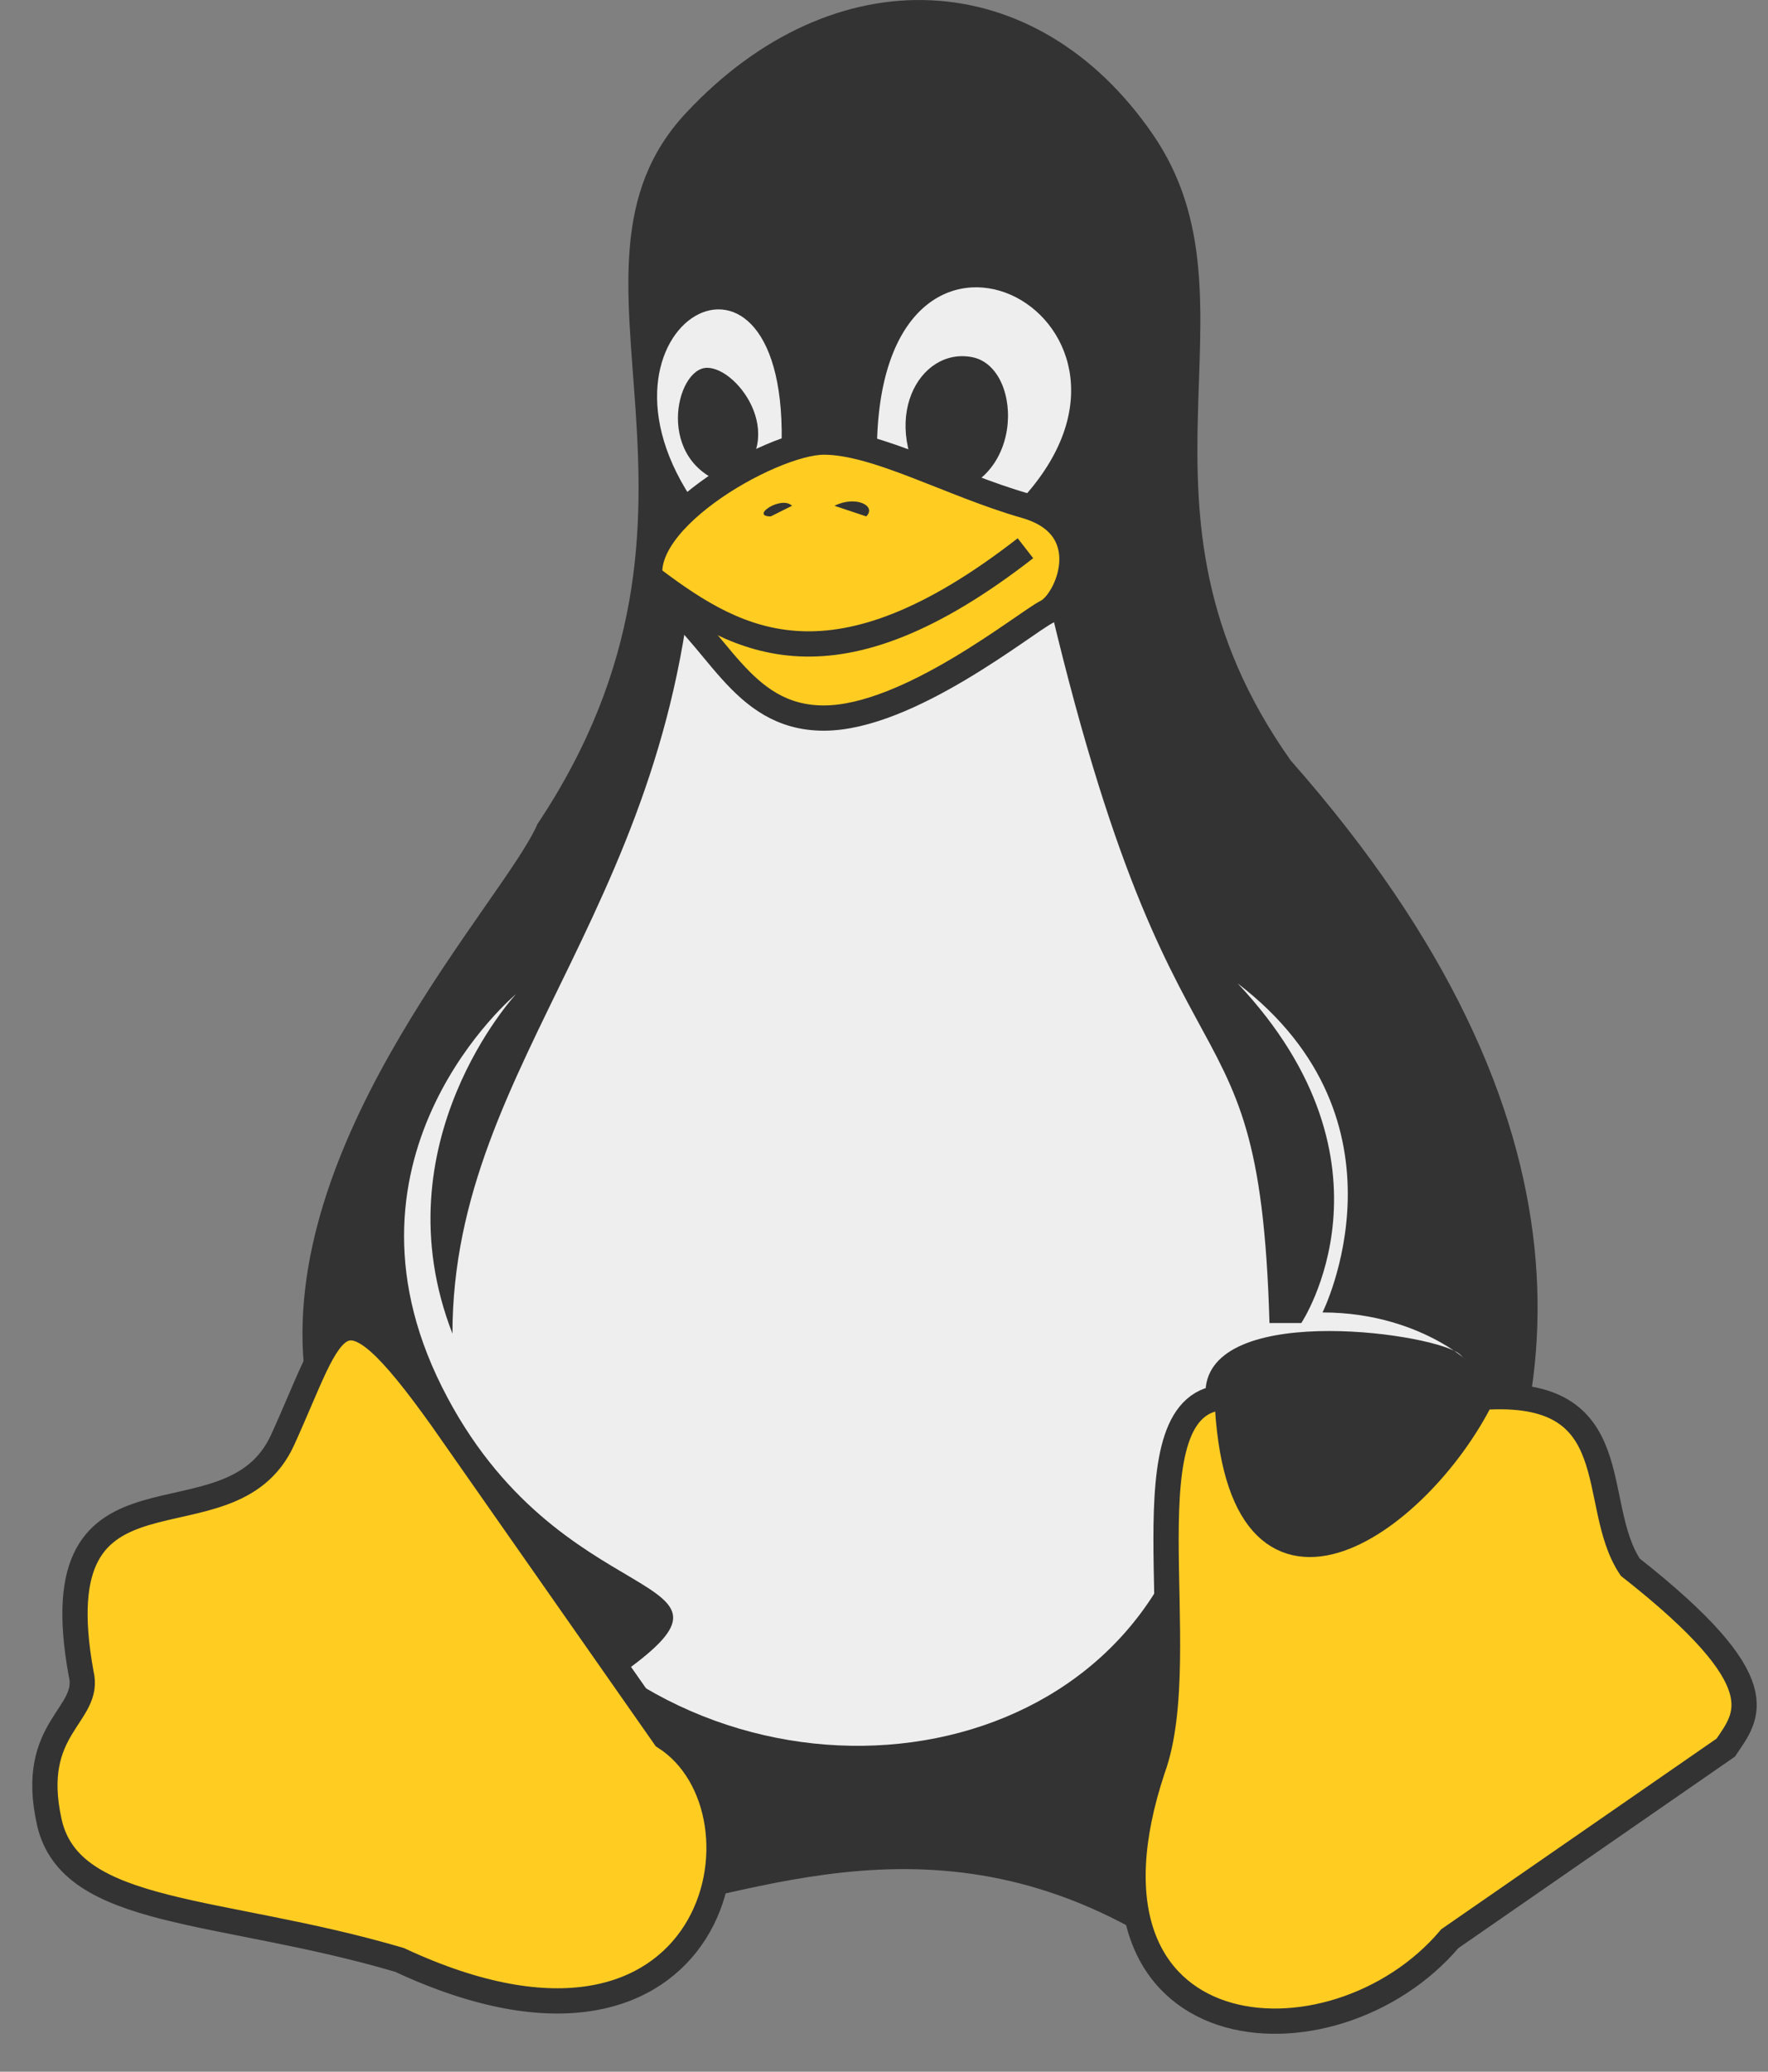 <svg width="35" height="41" viewBox="0 0 35 41" fill="none" xmlns="http://www.w3.org/2000/svg">
<rect x="0" y="0" width="35" height="41" fill="#808080" stroke="none"/>
<path d="M10.638 16.311C10.008 17.782 5.596 22.403 6.016 27.024C7.697 46.349 13.578 33.326 22.401 38.157C22.401 38.157 38.155 29.335 25.552 15.051C21.981 10.01 25.131 6.019 22.821 2.658C20.51 -0.703 16.519 -0.913 13.578 2.238C10.638 5.388 14.839 10.01 10.638 16.311Z" fill="#333333"/>
<path d="M26.181 25.974C26.181 25.974 28.072 22.193 24.501 19.462C27.862 23.033 25.761 26.184 25.761 26.184H25.131C24.921 18.832 23.03 22.823 20.3 9.8C23.451 6.229 17.359 3.078 17.359 8.959H15.468C15.678 3.918 11.267 6.439 13.788 10.01C13.578 17.782 8.957 20.932 8.957 26.394C7.486 22.613 10.217 19.672 10.217 19.672C10.217 19.672 6.436 22.823 8.747 27.444C11.057 32.065 15.258 31.015 12.318 33.116C16.939 36.266 24.081 34.166 23.871 27.444C24.081 25.764 28.492 26.394 28.912 26.814C29.332 27.234 28.282 25.974 26.181 25.974ZM14.418 9.589C12.948 9.169 13.368 7.279 13.998 7.279C14.628 7.279 15.678 8.749 14.418 9.589ZM18.409 9.8C17.359 8.329 18.199 6.859 19.249 7.069C20.3 7.279 20.3 9.8 18.409 9.8Z" fill="#EEEEEE"/>
<path d="M8.747 28.074L13.158 34.376C15.469 35.846 14.209 41.728 7.907 38.787C4.336 37.737 1.395 37.947 0.975 36.056C0.555 34.166 1.815 33.956 1.605 33.116C0.765 28.494 4.546 30.805 5.596 28.494C6.647 26.184 6.647 25.134 8.747 28.074ZM32.273 31.015C31.433 29.755 32.273 27.444 29.332 27.654C28.072 30.175 24.501 32.696 24.291 27.654C22.191 27.654 23.661 32.696 22.821 35.006C20.93 40.678 26.392 41.098 28.702 38.367L34.164 34.586C34.584 33.956 35.214 33.326 32.273 31.015ZM12.948 11.69C12.318 10.43 15.259 8.749 16.309 8.749C17.359 8.749 18.83 9.589 20.3 10.01C21.77 10.43 21.14 11.9 20.72 12.11C20.3 12.32 17.989 14.211 16.309 14.211C14.629 14.211 14.209 12.53 12.948 11.69Z" fill="#FFCC22" stroke="#333333" stroke-width="0.5"/>
<path d="M12.948 11.48C14.629 12.74 16.519 13.791 20.3 10.85L12.948 11.48Z" fill="#FFCC22"/>
<path d="M12.948 11.48C14.629 12.74 16.519 13.791 20.3 10.85" stroke="#333333" stroke-width="0.5"/>
<path d="M15.258 10.22C14.838 10.22 15.469 9.8 15.679 10.01L15.258 10.22ZM17.149 10.22C17.359 10.01 16.939 9.8 16.519 10.01L17.149 10.22Z" fill="#333333"/>
</svg>
